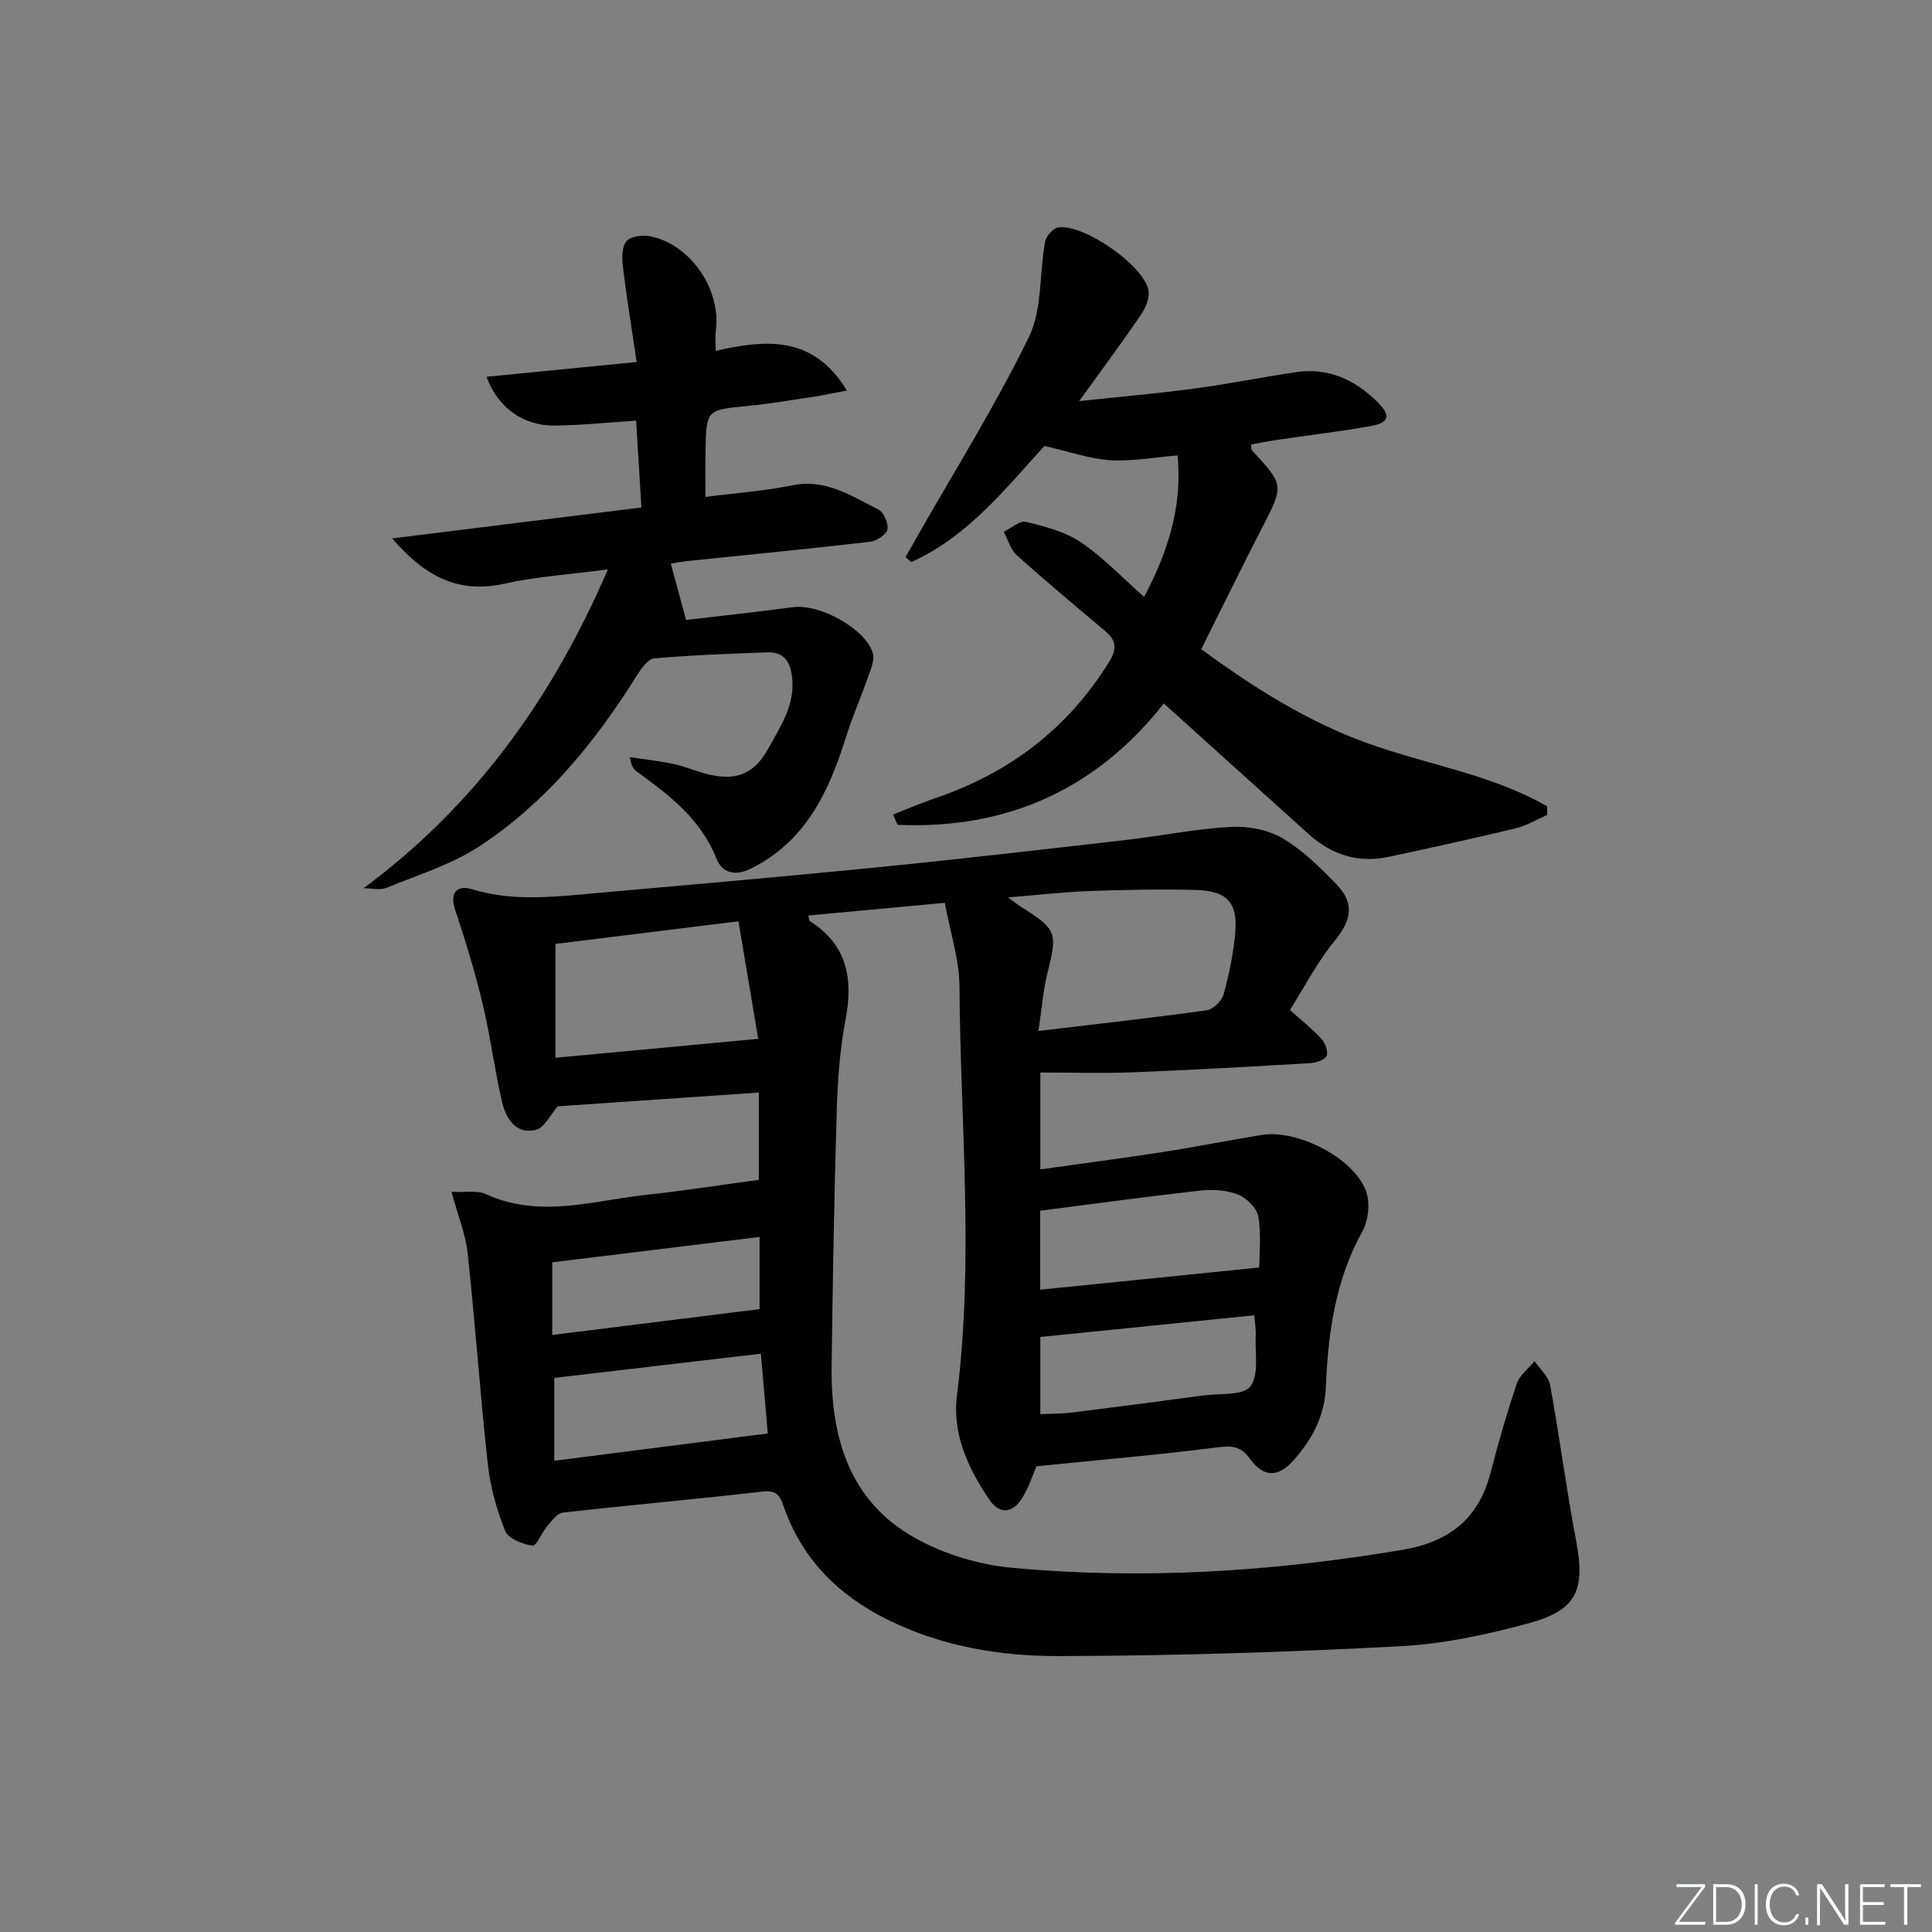 <svg enable-background="new 0 0 400 400" viewBox="0 0 400 400" xmlns="http://www.w3.org/2000/svg"><rect x="0" y="0" width="400" height="400" fill="#808080" stroke="none"/><g fill="#fafbfc"><path d="m346.9 398 5.4-7.3h-5.2v-.6h5.9v.6l-5.4 7.2h5.5l-.1.6h-6.2v-.5z"/><path d="m354.7 390.1h2.8c2.3 0 3.9 1.6 3.9 4.1s-1.6 4.3-3.9 4.3h-2.8zm.6 7.8h2c2.2 0 3.3-1.6 3.3-3.6 0-1.8-1-3.6-3.3-3.6h-2z"/><path d="m363.9 390.1v8.4h-.6v-8.4z"/><path d="m372.5 396.3c-.4 1.3-1.4 2.3-3.2 2.3-2.4 0-3.7-1.9-3.7-4.3 0-2.3 1.2-4.3 3.7-4.3 1.8 0 2.9 1 3.2 2.4h-.6c-.4-1.1-1.1-1.8-2.5-1.8-2.1 0-3 1.9-3 3.7s.9 3.7 3 3.7c1.4 0 2.1-.7 2.5-1.7z"/><path d="m373.8 398.5v-1.5h.6v1.5z"/><path d="m376.2 398.5v-8.4h1c1.3 2 4.4 6.7 4.9 7.6-.1-1.2-.1-2.4-.1-3.8v-3.8h.7v8.4h-.9c-1.2-1.9-4.4-6.8-5-7.7.1 1.1 0 2.3 0 3.9v3.9h-.6z"/><path d="m390 394.4h-4.3v3.5h4.7l-.1.6h-5.2v-8.4h5.1v.6h-4.5v3.1h4.3z"/><path d="m394.2 390.7h-2.8v-.6h6.3v.6h-2.8v7.8h-.7z"/></g><path d="m93.47 246.75c2.97.16 5.36-.34 7.14.48 11.15 5.11 22.25 1.32 33.34.13 7.53-.81 15.02-1.99 23.15-3.08 0-5.12 0-11.3 0-18.08-14.11.97-28.23 1.93-41.62 2.85-1.53 1.72-2.79 4.48-4.6 4.9-4.02.93-6.12-2.33-6.91-5.68-1.59-6.77-2.43-13.71-4.05-20.47-1.57-6.56-3.56-13.04-5.69-19.45-1.25-3.76.62-5.13 3.5-4.25 8.4 2.59 16.8 1.6 25.22.85 19.86-1.76 39.73-3.49 59.58-5.47 16.86-1.68 33.69-3.64 50.52-5.57 7.25-.83 14.45-2.3 21.72-2.71 3.57-.2 7.72.56 10.75 2.35 4.22 2.49 7.89 6.1 11.32 9.7 3.75 3.93 2.83 7.46-.54 11.57-3.6 4.39-6.24 9.56-9.23 14.29 2.64 2.37 4.74 4.01 6.51 5.96.78.87 1.45 2.61 1.09 3.51-.34.83-2.11 1.45-3.29 1.52-12.28.73-24.57 1.43-36.86 1.91-6.26.25-12.54.04-19.13.04v20.06c8.57-1.21 16.91-2.29 25.22-3.57 6.88-1.07 13.71-2.43 20.58-3.56 7.32-1.21 18.97 4.66 21.59 11.52.92 2.41.57 6.13-.7 8.42-5.6 10.08-7.12 21.04-7.57 32.2-.25 6.11-2.85 10.86-6.65 15.17-3.21 3.63-6.19 3.66-9.05-.25-1.91-2.61-3.64-2.77-6.67-2.39-12.33 1.57-24.73 2.63-37.56 3.93-.73 1.68-1.55 4.39-3.02 6.68-1.93 3.01-4.59 3.4-6.76.19-4.37-6.46-7.67-13.61-6.68-21.46 3.57-28.27.71-56.54.53-84.8-.04-5.54-1.89-11.06-3.04-17.27-9.67.9-18.92 1.76-28.27 2.63.18.61.17 1.06.37 1.18 7.7 4.92 8.97 11.92 7.35 20.39-1.18 6.17-1.63 12.53-1.82 18.83-.53 17.64-.84 35.28-1.06 52.92-.19 14.78 3.69 28.05 17.46 35.66 5.92 3.27 13 5.41 19.75 6.05 27.11 2.54 54.1.82 80.96-3.7 9.52-1.6 15.73-6.31 18.21-15.82 1.63-6.26 3.41-12.49 5.48-18.61.59-1.76 2.41-3.11 3.67-4.65 1.11 1.65 2.89 3.17 3.22 4.96 1.97 10.76 3.38 21.62 5.41 32.37 1.87 9.94.19 14.19-9.57 16.87-8.75 2.41-17.85 4.36-26.88 4.84-23.59 1.23-47.22 1.99-70.83 2.03-12.09.02-24.09-2-35.28-7.53-10.38-5.14-17.82-12.69-21.59-23.63-.89-2.58-1.81-3.19-4.58-2.87-13.68 1.58-27.41 2.78-41.09 4.33-1.17.13-2.28 1.7-3.21 2.78-1.15 1.34-2.27 4.19-3.05 4.07-2.06-.32-5.02-1.45-5.66-3.04-1.77-4.39-3.08-9.12-3.6-13.82-1.6-14.52-2.6-29.12-4.17-43.64-.43-3.99-2.03-7.87-3.36-12.77zm121.53-33.3c12.47-1.49 23.67-2.73 34.83-4.28 1.33-.18 3.09-1.91 3.48-3.25 1.13-3.97 1.94-8.07 2.38-12.17.72-6.73-1.4-9.3-8.1-9.49-7.31-.21-14.64-.04-21.95.22-5.3.19-10.58.8-16.94 1.31 1.56 1.14 2.05 1.56 2.6 1.9 7.52 4.73 7.66 5.36 5.59 13.66-.91 3.61-1.18 7.39-1.89 12.1zm-58.02 1.63c-1.32-7.85-2.67-15.9-4.09-24.33-13.05 1.61-25.3 3.12-37.89 4.68v23.57c13.92-1.31 27.69-2.59 41.98-3.92zm103.74 47.34c0-2.69.44-6.71-.2-10.56-.29-1.75-2.43-3.84-4.22-4.55-2.36-.93-5.25-1.09-7.83-.81-10.98 1.23-21.93 2.74-33.11 4.17v16.34c15.21-1.52 30.07-3.03 45.36-4.59zm-145.96 22.86v17.16c14.97-1.92 29.34-3.76 44.2-5.66-.4-4.63-.89-10.33-1.43-16.51-14.34 1.67-28.45 3.33-42.77 5.01zm100.62 7.51c2.43-.12 4.57-.09 6.67-.35 9.04-1.13 18.07-2.31 27.1-3.53 3.38-.45 8.23.09 9.73-1.87 1.84-2.41.92-6.96 1.1-10.6.06-1.28-.18-2.57-.3-4.12-14.9 1.51-29.51 2.99-44.29 4.49-.01 5.12-.01 10.34-.01 15.98zm-58.12-36.69c-14.58 1.78-28.8 3.52-42.93 5.25v15.04c14.42-1.8 28.49-3.55 42.93-5.35 0-4.47 0-9.54 0-14.94z" fill="#010000"/><path d="m216.25 92.33c-7.74 8.38-15.62 18.66-27.57 24.04-.4-.34-.79-.69-1.19-1.03.82-1.46 1.64-2.92 2.47-4.37 7.79-13.68 16.19-27.07 23.06-41.19 2.8-5.75 2.15-13.14 3.35-19.74.21-1.16 1.69-2.81 2.76-2.96 5.29-.76 17.85 8.01 18.66 13.09.25 1.55-.6 3.57-1.54 4.96-3.91 5.73-8.06 11.31-12.82 17.91 8.64-.92 16.29-1.58 23.89-2.6 7.06-.94 14.05-2.37 21.09-3.4 6.6-.96 12.08 1.58 16.7 6.11 2.97 2.91 2.57 4.39-1.53 5.1-6.37 1.12-12.8 1.88-19.2 2.83-1.79.26-3.57.63-5.35.95.06.58-.02.99.14 1.17 6.76 7.3 6.68 7.26 2.02 16.29-4.19 8.11-8.18 16.32-12.48 24.92 10.79 7.9 21.89 14.97 34.54 19.51 12.32 4.42 25.56 6.43 37.06 13.01v1.81c-2.16.94-4.24 2.2-6.49 2.75-8.71 2.1-17.46 4.01-26.22 5.9-6.29 1.35-11.82-.35-16.57-4.62-9.99-8.99-19.97-18.01-30.08-27.13-13.93 17.77-32.52 26.13-55.13 25.13-.31-.71-.61-1.42-.92-2.13 2.98-1.16 5.91-2.43 8.93-3.46 15.2-5.19 27.22-14.33 35.75-28.06 1.63-2.62 1.65-4.43-.68-6.39-6.17-5.21-12.38-10.38-18.38-15.78-1.3-1.17-1.82-3.21-2.7-4.85 1.54-.74 3.3-2.38 4.59-2.06 3.92.95 8.08 2.02 11.35 4.22 4.63 3.12 8.55 7.3 13.12 11.33 4.84-9.23 7.99-18.6 6.91-29.29-4.89.39-9.51 1.26-14.05.97-4.26-.3-8.46-1.8-13.49-2.94z" fill="#010000"/><path d="m75.29 183.89c23.12-17.15 38.99-39.18 50.57-66-7.79 1.03-14.71 1.46-21.4 2.95-9.48 2.11-16.39-1.39-23.27-9.37 17.66-2.19 34.41-4.27 51.61-6.4-.37-6.06-.72-11.79-1.1-17.98-5.72.37-11.27.96-16.84 1.02-6.5.07-11.81-3.7-14.13-10.1 10.1-.99 20.01-1.97 31.08-3.06-1.04-7.03-2.07-13.34-2.84-19.68-.22-1.78-.26-4.14.72-5.33.85-1.03 3.37-1.32 4.96-1.01 8.32 1.64 14.71 11.08 13.55 19.52-.15 1.12-.02 2.27-.02 4.19 10.25-2.31 20.12-3.35 27.16 8.21-2.79.52-5.01 1.01-7.25 1.35-4.43.67-8.86 1.41-13.32 1.85-8.53.83-8.55.75-8.7 9.51-.05 2.97-.01 5.94-.01 9.32 6.28-.81 12.21-1.22 17.99-2.4 6.92-1.41 12.22 2.21 17.78 4.99 1.12.56 2.16 2.9 1.9 4.14-.22 1.08-2.25 2.4-3.6 2.56-12.53 1.45-25.09 2.67-37.64 3.97-1.26.13-2.5.38-3.6.55 1.02 3.77 1.94 7.2 3.15 11.67 7.14-.85 14.67-1.66 22.18-2.65 5.5-.73 14.98 4.45 16.5 9.55.4 1.34-.37 3.14-.9 4.64-1.52 4.36-3.39 8.6-4.77 13-3.53 11.22-8.33 21.37-19.64 26.96-3.28 1.62-5.93.8-7.06-2.06-3.26-8.25-9.82-13.21-16.59-18.11-.63-.46-1.08-1.17-1.34-2.94 3.06.47 6.15.81 9.18 1.46 2.42.52 4.72 1.58 7.13 2.14 5.92 1.37 9.55-.23 12.43-5.53 2.52-4.64 5.59-9.08 4.8-14.88-.43-3.19-1.87-5-5.09-4.88-7.81.29-15.62.57-23.4 1.25-1.3.11-2.7 2.08-3.57 3.48-8.64 13.83-18.85 26.34-32.52 35.35-5.84 3.85-12.83 5.99-19.4 8.68-1.34.54-3.11.07-4.69.07z" fill="#010000"/></svg>